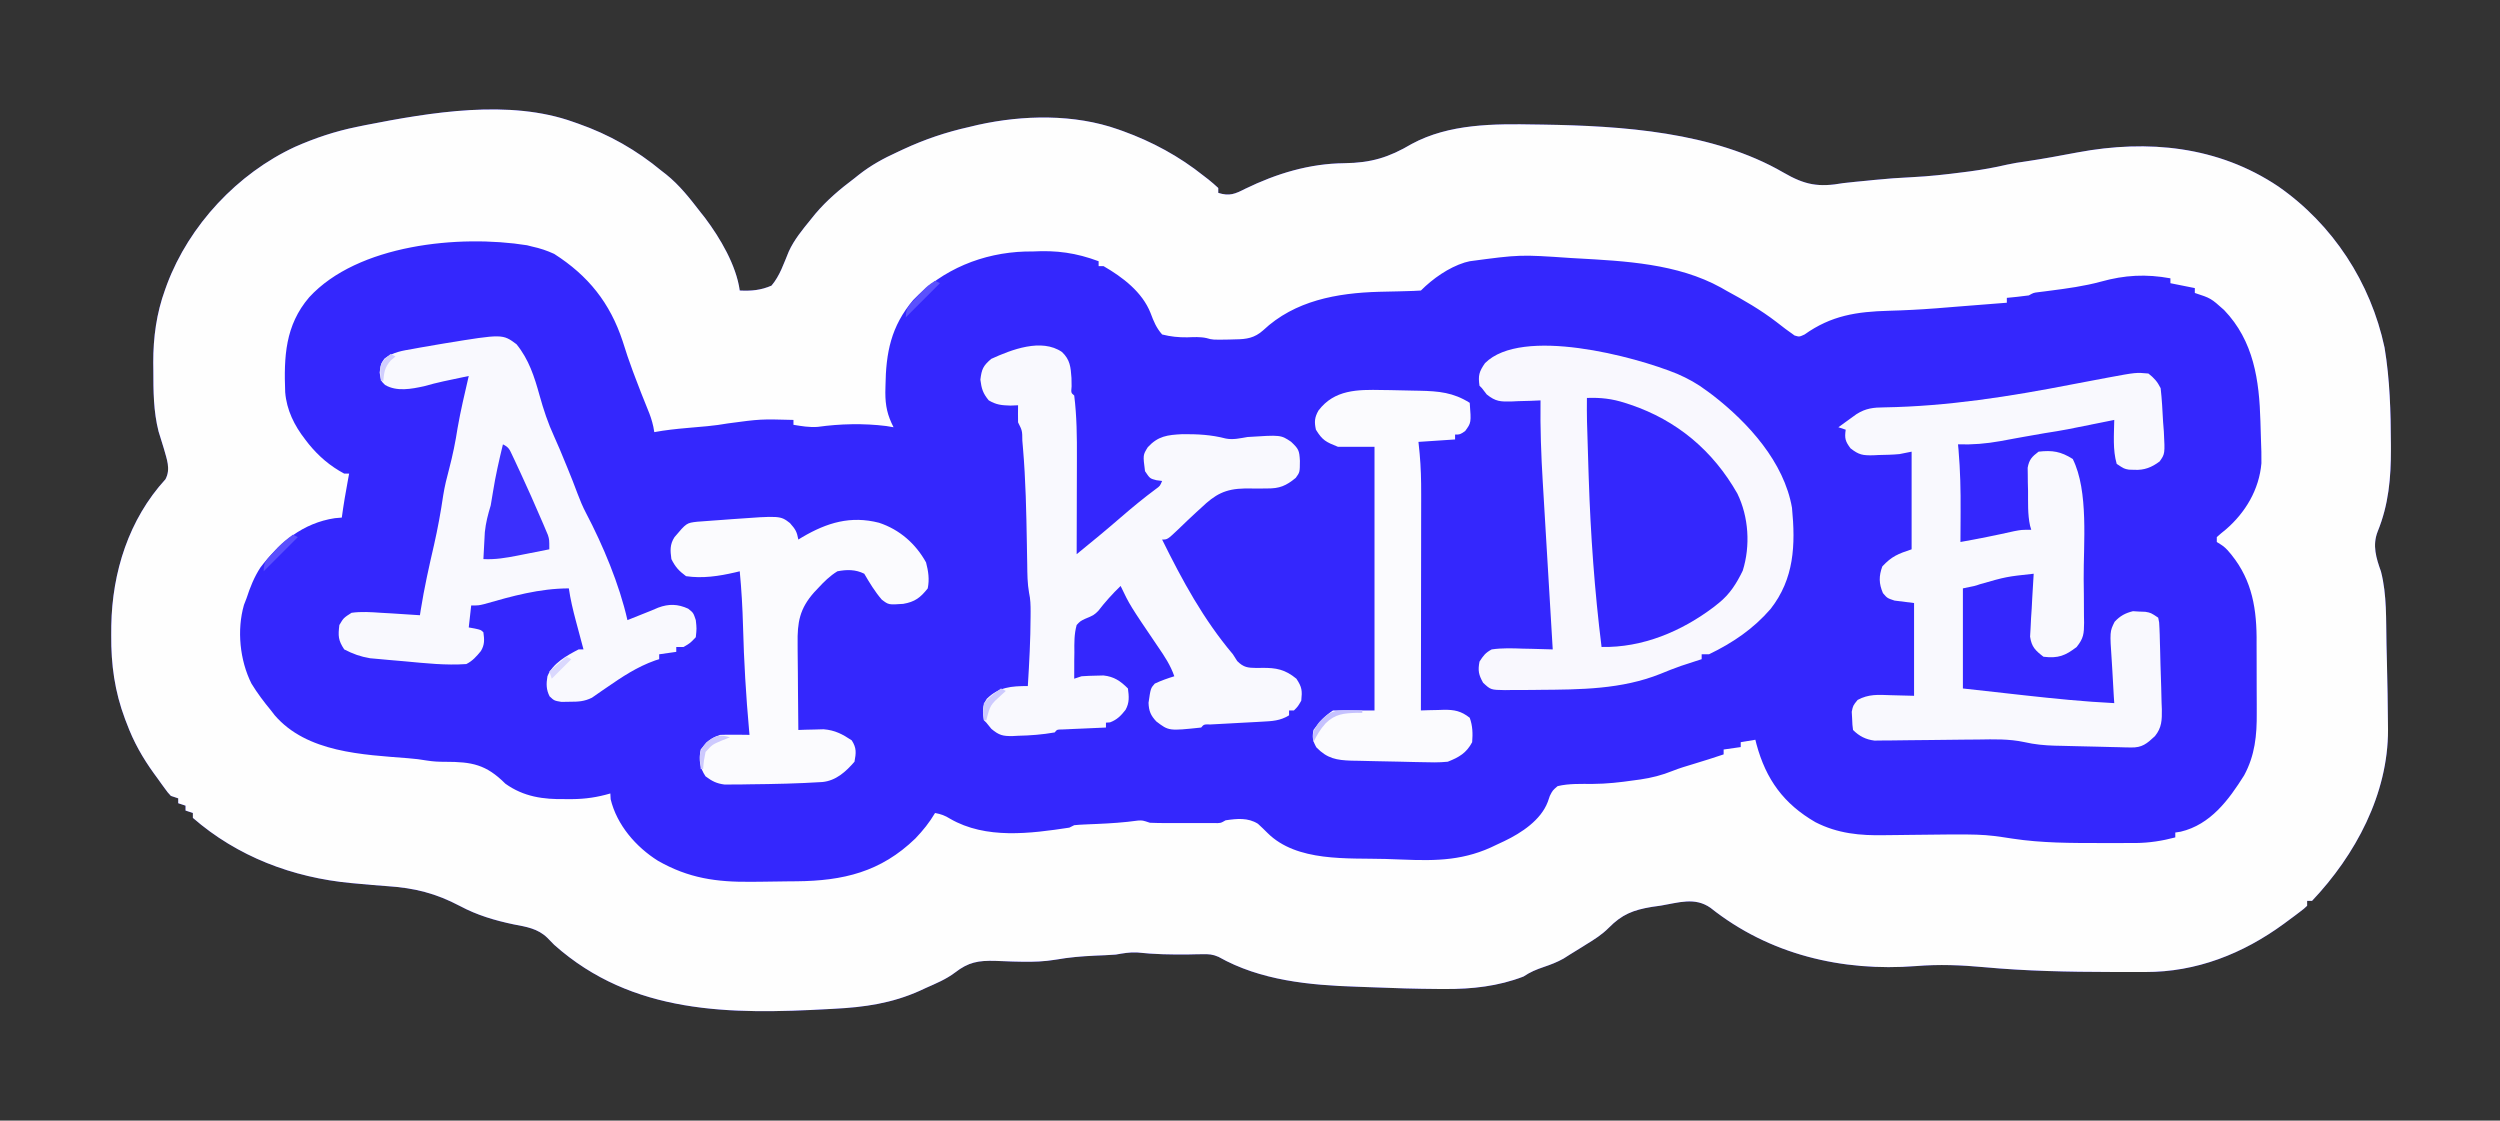 <?xml version="1.0" encoding="UTF-8"?>
<svg version="1.1" xmlns="http://www.w3.org/2000/svg" width="1024" height="459">
<rect width="100%" height="100%" fill="#333333" stroke="none"/>
<path d="M0 0 C0.63 0.22 1.26 0.439 1.909 0.666 C14.542 5.117 25.686 11.448 36 20 C36.592 20.458 37.183 20.915 37.793 21.387 C43.379 25.848 47.648 31.367 52 37 C52.61 37.771 53.219 38.542 53.848 39.336 C59.999 47.548 66.579 58.668 68 69 C72.747 69.232 76.61 68.894 81 67 C84.403 63.019 86.085 57.8 88.081 53.02 C90.282 48.183 93.67 44.1 97 40 C97.637 39.211 98.274 38.422 98.93 37.609 C103.715 31.959 109.094 27.438 115 23 C115.581 22.535 116.161 22.071 116.76 21.592 C121.713 17.705 126.78 14.915 132.5 12.312 C133.303 11.935 134.106 11.558 134.934 11.17 C143.744 7.079 152.514 4.119 162 2 C163.177 1.718 164.354 1.435 165.566 1.145 C184.081 -2.943 205.007 -3.374 223 3 C223.95 3.335 223.95 3.335 224.919 3.677 C236.948 8.033 247.994 14.012 258 22 C258.661 22.509 259.323 23.018 260.004 23.543 C261.385 24.636 262.703 25.808 264 27 C264 27.66 264 28.32 264 29 C268.593 30.446 270.853 29.467 275.062 27.312 C287.941 21.061 301.301 16.998 315.66 16.847 C326.587 16.708 333.853 14.506 343.203 8.975 C358.592 0.626 376.992 0.691 394 1 C395.421 1.019 395.421 1.019 396.872 1.038 C429.265 1.538 466.785 3.99 495.518 20.683 C504.311 25.766 509.795 26.803 520 25 C523.266 24.617 526.539 24.312 529.812 24 C530.67 23.911 531.528 23.822 532.412 23.731 C537.712 23.186 542.992 22.81 548.312 22.562 C555.252 22.22 562.11 21.454 569 20.562 C569.956 20.44 570.911 20.318 571.896 20.192 C577.01 19.504 582.008 18.615 587.034 17.444 C589.57 16.871 592.113 16.485 594.688 16.125 C601.841 15.069 608.941 13.753 616.046 12.409 C644.733 7.068 673.535 9.812 698.208 26.377 C720.541 41.923 736.033 65.692 741.711 92.336 C743.886 105.356 744.261 118.637 744.312 131.812 C744.316 132.509 744.319 133.206 744.322 133.924 C744.34 145.752 743.41 156.649 738.887 167.727 C736.663 173.428 738.287 178.584 740.246 184.082 C742.726 193.68 742.281 204.003 742.503 213.855 C742.562 216.466 742.627 219.077 742.693 221.688 C742.898 230.043 743.052 238.4 743.105 246.758 C743.114 247.467 743.123 248.176 743.132 248.907 C743.199 275.246 729.79 300.232 712 319 C711.34 319 710.68 319 710 319 C710 319.66 710 320.32 710 321 C708.706 322.233 708.706 322.233 706.887 323.609 C706.221 324.114 705.556 324.619 704.87 325.138 C704.15 325.67 703.43 326.202 702.688 326.75 C701.956 327.293 701.224 327.836 700.47 328.395 C683.652 340.683 664.661 348.183 643.719 348.133 C642.395 348.135 642.395 348.135 641.045 348.137 C638.196 348.139 635.348 348.133 632.5 348.125 C631.528 348.123 630.557 348.122 629.556 348.12 C612.226 348.088 595.019 347.758 577.754 346.163 C568.31 345.294 559.318 344.93 549.867 345.699 C519.485 348.062 489.709 340.998 465.629 321.855 C459.247 317.351 452.587 319.722 445.312 320.938 C444.07 321.113 442.828 321.289 441.549 321.471 C433.94 322.749 429.392 324.51 423.956 330.023 C421.193 332.815 418.084 334.772 414.75 336.812 C413.872 337.365 413.872 337.365 412.977 337.928 C411.325 338.963 409.663 339.982 408 341 C407.152 341.539 406.304 342.078 405.43 342.633 C402.804 344.11 400.225 345.093 397.375 346.062 C394.163 347.158 391.847 348.102 389 350 C378.695 353.979 367.923 355.152 356.961 355.098 C356.095 355.095 355.23 355.092 354.338 355.09 C345.007 355.034 335.687 354.754 326.364 354.365 C324.455 354.288 322.546 354.219 320.636 354.156 C301.299 353.522 281.287 351.641 264.097 341.925 C261.696 340.866 260.085 340.783 257.473 340.84 C256.17 340.857 256.17 340.857 254.84 340.875 C253.923 340.895 253.007 340.916 252.062 340.938 C244.859 341.032 237.857 340.911 230.691 340.121 C227.643 339.984 225.005 340.476 222 341 C219.17 341.213 216.336 341.319 213.5 341.438 C208.102 341.689 202.891 342.108 197.562 343.062 C192.778 343.856 188.3 344.024 183.445 343.918 C182.255 343.894 181.064 343.87 179.838 343.845 C177.451 343.783 175.065 343.694 172.68 343.574 C165.7 343.389 161.695 344.084 156.152 348.378 C152.493 351.136 148.358 352.839 144.188 354.688 C143.375 355.065 142.562 355.442 141.725 355.83 C130.338 360.939 119.141 362.555 106.75 363.188 C106.045 363.227 105.34 363.266 104.613 363.306 C64.24 365.536 24.071 365.583 -8 337 C-8.949 336.053 -9.889 335.097 -10.812 334.125 C-14.732 330.317 -19.379 329.632 -24.625 328.625 C-32.402 326.989 -39.586 324.86 -46.615 321.101 C-56.52 315.893 -65.2 313.7 -76.325 312.973 C-80.487 312.697 -84.639 312.306 -88.793 311.922 C-89.6 311.849 -90.407 311.776 -91.238 311.701 C-115.136 309.453 -137.777 300.864 -156 285 C-156 284.34 -156 283.68 -156 283 C-156.99 282.67 -157.98 282.34 -159 282 C-159 281.34 -159 280.68 -159 280 C-159.99 279.67 -160.98 279.34 -162 279 C-162 278.34 -162 277.68 -162 277 C-162.99 276.67 -163.98 276.34 -165 276 C-166.287 274.621 -166.287 274.621 -167.559 272.867 C-168.027 272.225 -168.496 271.583 -168.979 270.922 C-169.46 270.246 -169.941 269.571 -170.438 268.875 C-170.915 268.223 -171.393 267.57 -171.885 266.898 C-176.569 260.421 -180.283 253.881 -183.062 246.375 C-183.427 245.441 -183.427 245.441 -183.799 244.488 C-188.023 233.217 -189.535 222.252 -189.438 210.25 C-189.43 208.932 -189.422 207.615 -189.415 206.258 C-189.045 184.335 -182.229 162.709 -167.223 146.301 C-164.976 142.072 -166.734 137.975 -167.938 133.57 C-168.644 131.278 -169.353 128.987 -170.062 126.695 C-172.156 118.442 -172.182 110.165 -172.188 101.688 C-172.206 100.111 -172.206 100.111 -172.225 98.502 C-172.244 88.183 -170.913 78.343 -167.375 68.625 C-166.987 67.551 -166.987 67.551 -166.591 66.455 C-157.464 42.192 -137.72 21.081 -114.197 10.163 C-106.032 6.556 -97.758 3.782 -89 2 C-87.821 1.756 -86.641 1.513 -85.426 1.262 C-58.597 -3.997 -26.303 -9.503 0 0 Z " fill="#3427FD" transform="translate(235,50)"/>
<path d="M0 0 C0.63 0.22 1.26 0.439 1.909 0.666 C14.542 5.117 25.686 11.448 36 20 C36.592 20.458 37.183 20.915 37.793 21.387 C43.379 25.848 47.648 31.367 52 37 C52.61 37.771 53.219 38.542 53.848 39.336 C59.999 47.548 66.579 58.668 68 69 C72.747 69.232 76.61 68.894 81 67 C84.403 63.019 86.085 57.8 88.081 53.02 C90.282 48.183 93.67 44.1 97 40 C97.637 39.211 98.274 38.422 98.93 37.609 C103.715 31.959 109.094 27.438 115 23 C115.581 22.535 116.161 22.071 116.76 21.592 C121.713 17.705 126.78 14.915 132.5 12.312 C133.303 11.935 134.106 11.558 134.934 11.17 C143.744 7.079 152.514 4.119 162 2 C163.177 1.718 164.354 1.435 165.566 1.145 C184.081 -2.943 205.007 -3.374 223 3 C223.95 3.335 223.95 3.335 224.919 3.677 C236.948 8.033 247.994 14.012 258 22 C258.661 22.509 259.323 23.018 260.004 23.543 C261.385 24.636 262.703 25.808 264 27 C264 27.66 264 28.32 264 29 C268.593 30.446 270.853 29.467 275.062 27.312 C287.941 21.061 301.301 16.998 315.66 16.847 C326.587 16.708 333.853 14.506 343.203 8.975 C358.592 0.626 376.992 0.691 394 1 C395.421 1.019 395.421 1.019 396.872 1.038 C429.265 1.538 466.785 3.99 495.518 20.683 C504.311 25.766 509.795 26.803 520 25 C523.266 24.617 526.539 24.312 529.812 24 C530.67 23.911 531.528 23.822 532.412 23.731 C537.712 23.186 542.992 22.81 548.312 22.562 C555.252 22.22 562.11 21.454 569 20.562 C569.956 20.44 570.911 20.318 571.896 20.192 C577.01 19.504 582.008 18.615 587.034 17.444 C589.57 16.871 592.113 16.485 594.688 16.125 C601.841 15.069 608.941 13.753 616.046 12.409 C644.733 7.068 673.535 9.812 698.208 26.377 C720.541 41.923 736.033 65.692 741.711 92.336 C743.886 105.356 744.261 118.637 744.312 131.812 C744.316 132.509 744.319 133.206 744.322 133.924 C744.34 145.752 743.41 156.649 738.887 167.727 C736.663 173.428 738.287 178.584 740.246 184.082 C742.726 193.68 742.281 204.003 742.503 213.855 C742.562 216.466 742.627 219.077 742.693 221.688 C742.898 230.043 743.052 238.4 743.105 246.758 C743.114 247.467 743.123 248.176 743.132 248.907 C743.199 275.246 729.79 300.232 712 319 C711.34 319 710.68 319 710 319 C710 319.66 710 320.32 710 321 C708.706 322.233 708.706 322.233 706.887 323.609 C706.221 324.114 705.556 324.619 704.87 325.138 C704.15 325.67 703.43 326.202 702.688 326.75 C701.956 327.293 701.224 327.836 700.47 328.395 C683.652 340.683 664.661 348.183 643.719 348.133 C642.395 348.135 642.395 348.135 641.045 348.137 C638.196 348.139 635.348 348.133 632.5 348.125 C631.528 348.123 630.557 348.122 629.556 348.12 C612.226 348.088 595.019 347.758 577.754 346.163 C568.31 345.294 559.318 344.93 549.867 345.699 C519.485 348.062 489.709 340.998 465.629 321.855 C459.247 317.351 452.587 319.722 445.312 320.938 C444.07 321.113 442.828 321.289 441.549 321.471 C433.94 322.749 429.392 324.51 423.956 330.023 C421.193 332.815 418.084 334.772 414.75 336.812 C413.872 337.365 413.872 337.365 412.977 337.928 C411.325 338.963 409.663 339.982 408 341 C407.152 341.539 406.304 342.078 405.43 342.633 C402.804 344.11 400.225 345.093 397.375 346.062 C394.163 347.158 391.847 348.102 389 350 C378.695 353.979 367.923 355.152 356.961 355.098 C356.095 355.095 355.23 355.092 354.338 355.09 C345.007 355.034 335.687 354.754 326.364 354.365 C324.455 354.288 322.546 354.219 320.636 354.156 C301.299 353.522 281.287 351.641 264.097 341.925 C261.696 340.866 260.085 340.783 257.473 340.84 C256.17 340.857 256.17 340.857 254.84 340.875 C253.923 340.895 253.007 340.916 252.062 340.938 C244.859 341.032 237.857 340.911 230.691 340.121 C227.643 339.984 225.005 340.476 222 341 C219.17 341.213 216.336 341.319 213.5 341.438 C208.102 341.689 202.891 342.108 197.562 343.062 C192.778 343.856 188.3 344.024 183.445 343.918 C182.255 343.894 181.064 343.87 179.838 343.845 C177.451 343.783 175.065 343.694 172.68 343.574 C165.7 343.389 161.695 344.084 156.152 348.378 C152.493 351.136 148.358 352.839 144.188 354.688 C143.375 355.065 142.562 355.442 141.725 355.83 C130.338 360.939 119.141 362.555 106.75 363.188 C106.045 363.227 105.34 363.266 104.613 363.306 C64.24 365.536 24.071 365.583 -8 337 C-8.949 336.053 -9.889 335.097 -10.812 334.125 C-14.732 330.317 -19.379 329.632 -24.625 328.625 C-32.402 326.989 -39.586 324.86 -46.615 321.101 C-56.52 315.893 -65.2 313.7 -76.325 312.973 C-80.487 312.697 -84.639 312.306 -88.793 311.922 C-89.6 311.849 -90.407 311.776 -91.238 311.701 C-115.136 309.453 -137.777 300.864 -156 285 C-156 284.34 -156 283.68 -156 283 C-156.99 282.67 -157.98 282.34 -159 282 C-159 281.34 -159 280.68 -159 280 C-159.99 279.67 -160.98 279.34 -162 279 C-162 278.34 -162 277.68 -162 277 C-162.99 276.67 -163.98 276.34 -165 276 C-166.287 274.621 -166.287 274.621 -167.559 272.867 C-168.027 272.225 -168.496 271.583 -168.979 270.922 C-169.46 270.246 -169.941 269.571 -170.438 268.875 C-170.915 268.223 -171.393 267.57 -171.885 266.898 C-176.569 260.421 -180.283 253.881 -183.062 246.375 C-183.427 245.441 -183.427 245.441 -183.799 244.488 C-188.023 233.217 -189.535 222.252 -189.438 210.25 C-189.43 208.932 -189.422 207.615 -189.415 206.258 C-189.045 184.335 -182.229 162.709 -167.223 146.301 C-164.976 142.072 -166.734 137.975 -167.938 133.57 C-168.644 131.278 -169.353 128.987 -170.062 126.695 C-172.156 118.442 -172.182 110.165 -172.188 101.688 C-172.206 100.111 -172.206 100.111 -172.225 98.502 C-172.244 88.183 -170.913 78.343 -167.375 68.625 C-166.987 67.551 -166.987 67.551 -166.591 66.455 C-157.464 42.192 -137.72 21.081 -114.197 10.163 C-106.032 6.556 -97.758 3.782 -89 2 C-87.821 1.756 -86.641 1.513 -85.426 1.262 C-58.597 -3.997 -26.303 -9.503 0 0 Z M-108.355 71.766 C-118.23 83.292 -118.73 96.194 -118.188 110.639 C-117.607 117.934 -114.445 124.285 -110 130 C-109.508 130.636 -109.015 131.271 -108.508 131.926 C-104.364 136.996 -99.787 140.888 -94 144 C-93.34 144 -92.68 144 -92 144 C-92.133 144.713 -92.266 145.426 -92.402 146.16 C-93.374 151.43 -94.292 156.688 -95 162 C-95.949 162.083 -96.897 162.165 -97.875 162.25 C-110.871 164.211 -120.517 172.198 -128.312 182.414 C-130.905 186.387 -132.536 190.508 -134 195 C-134.356 195.92 -134.712 196.841 -135.078 197.789 C-138.034 208.084 -136.771 220.499 -132 230 C-129.597 233.915 -126.932 237.468 -124 241 C-123.501 241.647 -123.002 242.294 -122.488 242.961 C-109.281 258.283 -86.426 259.088 -67.836 260.57 C-65.146 260.788 -62.59 261.074 -59.93 261.551 C-57.398 261.939 -55.159 262.045 -52.609 262.035 C-41.746 262.042 -35.93 263.07 -28 271 C-20.477 276.381 -12.461 277.476 -3.438 277.312 C-2.544 277.316 -1.65 277.319 -0.729 277.322 C4.836 277.277 9.66 276.564 15 275 C15.041 275.784 15.082 276.567 15.125 277.375 C17.666 287.904 25.495 296.932 34.52 302.586 C47.086 309.75 58.465 311.346 72.812 311.188 C74.078 311.177 75.344 311.167 76.649 311.157 C80.433 311.118 84.216 311.06 88 311 C89.613 310.987 89.613 310.987 91.259 310.974 C110.326 310.795 125.751 307.185 139.938 293.438 C143.07 290.16 145.699 286.902 148 283 C150.431 283.45 152.078 284.049 154.188 285.375 C168.836 293.839 187.006 291.427 203 289 C203.66 288.67 204.32 288.34 205 288 C206.341 287.861 207.688 287.775 209.035 287.719 C209.845 287.681 210.656 287.644 211.49 287.605 C212.339 287.571 213.188 287.536 214.062 287.5 C219.784 287.258 225.413 286.901 231.088 286.104 C233 286 233 286 236 287 C238.187 287.095 240.377 287.131 242.566 287.133 C244.501 287.135 244.501 287.135 246.475 287.137 C247.48 287.134 247.48 287.134 248.507 287.13 C250.559 287.125 252.61 287.13 254.662 287.137 C255.951 287.135 257.239 287.134 258.566 287.133 C260.344 287.131 260.344 287.131 262.158 287.129 C264.948 287.195 264.948 287.195 267 286 C271.665 285.309 276.151 284.836 280.258 287.422 C281.593 288.647 282.901 289.903 284.18 291.188 C296.189 303.145 316.97 301.402 332.514 301.832 C334.824 301.902 337.134 301.985 339.443 302.08 C353.683 302.666 365.098 302.477 378 296 C379.065 295.501 380.13 295.003 381.228 294.489 C388.182 291.149 396.126 285.938 398.965 278.457 C399.245 277.646 399.524 276.835 399.812 276 C400.957 273.742 400.957 273.742 403 272 C407.684 270.878 412.572 271.11 417.359 271.094 C423.072 271.07 428.603 270.447 434.25 269.625 C435.106 269.51 435.962 269.396 436.844 269.278 C441.544 268.59 445.742 267.517 450.146 265.74 C452.92 264.632 455.766 263.797 458.625 262.938 C462.773 261.687 466.895 260.387 471 259 C471 258.34 471 257.68 471 257 C473.31 256.67 475.62 256.34 478 256 C478 255.34 478 254.68 478 254 C479.98 253.67 481.96 253.34 484 253 C484.22 253.891 484.22 253.891 484.445 254.801 C488.363 269.28 495.625 279.266 508.605 286.773 C517.719 291.441 526.889 292.299 537 292.09 C539.111 292.067 541.222 292.045 543.333 292.023 C544.422 292.009 545.511 291.994 546.633 291.979 C576.952 291.601 576.952 291.601 589.312 293.5 C601.373 295.333 613.391 295.311 625.562 295.312 C626.559 295.316 627.555 295.319 628.582 295.322 C631.452 295.328 634.321 295.318 637.191 295.301 C638.474 295.302 638.474 295.302 639.783 295.303 C645.413 295.238 650.556 294.431 656 293 C656 292.34 656 291.68 656 291 C656.724 290.889 657.449 290.778 658.195 290.664 C670.445 287.764 677.901 277.619 684.203 267.574 C688.628 259.398 689.443 251.192 689.363 242.035 C689.364 240.364 689.364 240.364 689.365 238.66 C689.362 236.317 689.353 233.975 689.336 231.633 C689.313 228.076 689.316 224.52 689.322 220.963 C689.317 218.674 689.31 216.386 689.301 214.098 C689.302 213.048 689.303 211.999 689.304 210.918 C689.174 197.227 686.701 185.799 677.43 175.375 C675.842 173.767 675.842 173.767 673 172 C673 171.34 673 170.68 673 170 C674.166 168.931 675.385 167.92 676.625 166.938 C684.73 159.992 690.362 150.504 691.277 139.738 C691.309 136.58 691.245 133.444 691.099 130.289 C690.987 127.704 690.927 125.121 690.867 122.535 C690.4 105.778 688.156 89.678 676 77 C670.568 72.148 670.568 72.148 664 70 C664 69.34 664 68.68 664 68 C660.7 67.34 657.4 66.68 654 66 C654 65.34 654 64.68 654 64 C644.023 62.179 635.315 62.635 625.537 65.359 C618.718 67.209 611.829 68.145 604.83 69.048 C603.541 69.216 603.541 69.216 602.227 69.387 C601.075 69.529 601.075 69.529 599.901 69.675 C597.92 69.919 597.92 69.919 596 71 C594.463 71.225 592.92 71.408 591.375 71.562 C590.149 71.688 590.149 71.688 588.898 71.816 C587.959 71.907 587.959 71.907 587 72 C587 72.66 587 73.32 587 74 C586.205 74.061 585.41 74.121 584.591 74.184 C579.01 74.611 573.43 75.044 567.852 75.5 C565.776 75.667 563.701 75.834 561.625 76 C559.956 76.135 559.956 76.135 558.253 76.272 C551.71 76.779 545.191 77.117 538.631 77.292 C525.497 77.663 515.115 79.2 504.121 87.023 C502 88 502 88 500.059 87.422 C497.506 85.659 495.064 83.793 492.625 81.875 C486.119 76.876 479.205 72.896 472 69 C471.306 68.6 470.613 68.201 469.898 67.789 C452.026 57.947 430.629 56.925 410.75 55.812 C409.603 55.748 409.603 55.748 408.432 55.682 C387.573 54.252 387.573 54.252 367 57 C366.318 57.171 365.636 57.343 364.934 57.52 C358.319 59.591 351.879 64.121 347 69 C345.058 69.134 343.111 69.204 341.164 69.246 C339.954 69.279 338.743 69.312 337.496 69.346 C334.954 69.406 332.413 69.463 329.871 69.518 C312.659 69.998 295.342 73.106 282.375 85.312 C278.886 88.428 275.59 88.967 271 89 C270.145 89.026 269.291 89.052 268.41 89.078 C261.683 89.197 261.683 89.197 259.195 88.48 C256.516 87.894 253.99 88.085 251.264 88.168 C247.59 88.202 244.597 87.901 241 87 C238.572 84.207 237.561 81.661 236.266 78.207 C232.866 69.593 224.827 63.524 217 59 C216.34 59 215.68 59 215 59 C215 58.34 215 57.68 215 57 C205.735 53.553 197.84 52.476 188 53 C186.975 53.009 185.95 53.018 184.895 53.027 C167.489 53.579 151.109 60.297 139.062 72.875 C129.925 83.701 127.874 94.397 127.688 108.188 C127.67 109.043 127.652 109.899 127.634 110.781 C127.64 116.286 128.484 120.094 131 125 C130.01 124.835 129.02 124.67 128 124.5 C118.783 123.35 109.156 123.57 99.973 124.844 C96.564 125.114 93.364 124.55 90 124 C90 123.34 90 122.68 90 122 C76.491 121.638 76.491 121.638 63.152 123.426 C57.627 124.432 52.026 124.815 46.434 125.302 C41.913 125.701 37.467 126.166 33 127 C32.87 126.264 32.74 125.528 32.605 124.77 C32.049 122.226 31.32 120.08 30.312 117.688 C28.47 113.192 26.711 108.672 25 104.125 C24.739 103.435 24.479 102.744 24.21 102.033 C22.699 97.992 21.335 93.936 20.062 89.812 C14.871 74.044 5.913 62.884 -8 54 C-10.958 52.635 -13.82 51.684 -17 51 C-17.703 50.821 -18.405 50.642 -19.129 50.457 C-46.996 46.021 -88.483 50.146 -108.355 71.766 Z " fill="#FEFEFE" transform="translate(235,50)"/>
<path d="M0 0 C4.365 1.894 8.238 4.02 12.035 6.883 C13.344 7.85 13.344 7.85 14.68 8.836 C29.196 20.125 43.783 36.164 47.035 54.883 C48.508 70.128 47.964 83.937 38.254 96.321 C31.158 104.516 22.744 110.191 13.035 114.883 C12.045 114.883 11.055 114.883 10.035 114.883 C10.035 115.543 10.035 116.203 10.035 116.883 C8.91 117.247 8.91 117.247 7.762 117.618 C6.226 118.12 6.226 118.12 4.66 118.633 C3.662 118.958 2.665 119.283 1.637 119.618 C-1.235 120.627 -4.011 121.719 -6.82 122.883 C-22.783 129.284 -39.635 129.318 -56.59 129.446 C-57.563 129.46 -58.536 129.475 -59.539 129.49 C-62.341 129.526 -65.14 129.525 -67.941 129.512 C-69.217 129.532 -69.217 129.532 -70.518 129.552 C-76.344 129.461 -76.344 129.461 -79.494 126.531 C-81.318 123.248 -81.658 121.583 -80.965 117.883 C-79.302 115.326 -78.571 114.298 -75.965 112.883 C-71.68 112.26 -67.471 112.414 -63.152 112.571 C-61.398 112.605 -61.398 112.605 -59.607 112.639 C-56.725 112.698 -53.846 112.78 -50.965 112.883 C-51.059 111.32 -51.059 111.32 -51.155 109.726 C-51.748 99.842 -52.337 89.958 -52.921 80.073 C-53.221 74.993 -53.523 69.913 -53.829 64.833 C-54.125 59.919 -54.416 55.004 -54.704 50.089 C-54.814 48.227 -54.926 46.364 -55.039 44.502 C-55.721 33.277 -56.12 22.131 -55.965 10.883 C-57.935 10.97 -57.935 10.97 -59.945 11.059 C-61.681 11.106 -63.417 11.151 -65.152 11.196 C-66.017 11.238 -66.881 11.28 -67.771 11.323 C-72.398 11.411 -74.293 11.425 -78.016 8.426 C-78.659 7.587 -79.302 6.748 -79.965 5.883 C-80.295 5.553 -80.625 5.223 -80.965 4.883 C-81.551 0.685 -81.167 -0.825 -78.715 -4.367 C-63.651 -19.431 -17.498 -7.17 0 0 Z " fill="#F9F8FE" transform="translate(686.965,153.117)"/>
<path d="M0 0 C2.365 1.867 3.66 3.321 5 6 C5.534 10.59 5.748 15.199 6 19.812 C6.153 21.739 6.153 21.739 6.309 23.705 C6.777 32.894 6.777 32.894 4.604 35.986 C1.428 38.399 -1.715 39.659 -5.75 39.438 C-6.856 39.405 -6.856 39.405 -7.984 39.371 C-10 39 -10 39 -13 37 C-14.667 31.242 -14.087 24.944 -14 19 C-14.815 19.166 -14.815 19.166 -15.646 19.335 C-34.356 23.14 -34.356 23.14 -42.539 24.43 C-45.541 24.924 -48.531 25.458 -51.523 26.008 C-52.534 26.191 -53.545 26.374 -54.587 26.562 C-56.606 26.929 -58.625 27.301 -60.642 27.68 C-66.531 28.738 -72.017 29.185 -78 29 C-77.929 29.772 -77.857 30.545 -77.783 31.341 C-77.069 39.684 -76.878 47.941 -76.938 56.312 C-76.942 57.542 -76.947 58.771 -76.951 60.037 C-76.963 63.025 -76.979 66.012 -77 69 C-69.642 67.695 -62.356 66.231 -55.066 64.586 C-52 64 -52 64 -48 64 C-48.16 63.453 -48.32 62.907 -48.485 62.344 C-49.517 57.646 -49.27 52.791 -49.312 48 C-49.356 46.36 -49.356 46.36 -49.4 44.688 C-49.409 43.636 -49.417 42.584 -49.426 41.5 C-49.44 40.541 -49.455 39.582 -49.47 38.594 C-48.858 35.219 -47.704 34.054 -45 32 C-39.368 31.364 -35.892 31.897 -31 35 C-24.427 48.146 -26.629 69.806 -26.524 84.175 C-26.508 86.264 -26.484 88.354 -26.451 90.443 C-26.409 93.417 -26.403 96.389 -26.406 99.363 C-26.39 100.261 -26.374 101.159 -26.357 102.084 C-26.406 106.582 -26.52 108.401 -29.42 112.02 C-34.067 115.586 -36.98 116.739 -43 116 C-46.336 113.411 -47.852 112.008 -48.476 107.77 C-48.408 106.582 -48.34 105.393 -48.27 104.168 C-48.208 102.876 -48.147 101.583 -48.084 100.252 C-47.994 98.897 -47.904 97.542 -47.812 96.188 C-47.739 94.813 -47.668 93.439 -47.6 92.064 C-47.423 88.708 -47.222 85.354 -47 82 C-58.242 83.212 -58.242 83.212 -69.07 86.316 C-71 87 -71 87 -76 88 C-76 101.53 -76 115.06 -76 129 C-70.06 129.66 -64.12 130.32 -58 131 C-55.584 131.269 -53.169 131.539 -50.68 131.816 C-38.459 133.163 -26.282 134.4 -14 135 C-14.062 134.092 -14.123 133.185 -14.187 132.25 C-14.402 128.862 -14.589 125.475 -14.757 122.085 C-14.835 120.622 -14.924 119.159 -15.025 117.697 C-15.843 105.697 -15.843 105.697 -13.851 101.687 C-11.638 99.287 -9.483 98.119 -6.332 97.344 C-5.501 97.395 -4.669 97.447 -3.812 97.5 C-2.973 97.531 -2.134 97.562 -1.27 97.594 C1 98 1 98 4 100 C4.432 101.909 4.432 101.909 4.512 104.263 C4.548 105.144 4.584 106.026 4.621 106.934 C4.643 107.889 4.665 108.844 4.688 109.828 C4.732 111.301 4.732 111.301 4.778 112.803 C4.836 114.884 4.886 116.966 4.928 119.047 C4.999 122.225 5.114 125.398 5.23 128.574 C5.281 130.596 5.33 132.618 5.375 134.641 C5.413 135.588 5.452 136.535 5.491 137.511 C5.544 141.922 5.499 145 2.664 148.522 C-0.673 151.625 -2.59 153.268 -7.129 153.167 C-7.958 153.153 -8.786 153.14 -9.639 153.125 C-10.533 153.1 -11.427 153.074 -12.348 153.047 C-13.737 153.016 -13.737 153.016 -15.155 152.985 C-17.12 152.94 -19.084 152.889 -21.049 152.833 C-24.026 152.751 -27.004 152.689 -29.982 152.629 C-31.896 152.582 -33.809 152.534 -35.723 152.484 C-36.602 152.467 -37.482 152.449 -38.388 152.43 C-42.657 152.298 -46.619 151.931 -50.786 150.975 C-57.083 149.615 -63.292 149.807 -69.707 149.91 C-71.668 149.925 -73.629 149.941 -75.59 149.955 C-80.382 149.993 -85.173 150.054 -89.965 150.116 C-92.67 150.151 -95.376 150.177 -98.082 150.195 C-100.62 150.213 -103.157 150.244 -105.695 150.289 C-106.843 150.295 -107.992 150.302 -109.175 150.309 C-110.685 150.328 -110.685 150.328 -112.226 150.347 C-115.778 149.903 -118.453 148.547 -121 146 C-121.273 143.855 -121.273 143.855 -121.375 141.188 C-121.424 140.315 -121.473 139.442 -121.523 138.543 C-121 136 -121 136 -119.121 133.691 C-114.624 131.254 -110.706 131.567 -105.688 131.75 C-102.491 131.833 -99.294 131.915 -96 132 C-96 119.46 -96 106.92 -96 94 C-98.64 93.67 -101.28 93.34 -104 93 C-107 92 -107 92 -108.75 89.938 C-110.427 85.996 -110.47 83.035 -109 79 C-105.102 74.83 -102.564 73.855 -97 72 C-97 58.8 -97 45.6 -97 32 C-99.475 32.495 -99.475 32.495 -102 33 C-104.832 33.267 -107.657 33.321 -110.5 33.375 C-111.246 33.412 -111.993 33.45 -112.762 33.488 C-117.001 33.556 -118.542 33.357 -122.012 30.652 C-124.192 27.744 -124.506 26.539 -124 23 C-124.99 22.67 -125.98 22.34 -127 22 C-125.422 20.847 -123.837 19.703 -122.25 18.562 C-121.368 17.924 -120.487 17.286 -119.578 16.629 C-115.772 14.224 -112.636 13.885 -108.188 13.859 C-82.294 13.438 -56.697 9.4 -31.311 4.45 C-28.244 3.853 -25.173 3.279 -22.103 2.706 C-20.172 2.345 -18.242 1.979 -16.312 1.613 C-5.065 -0.469 -5.065 -0.469 0 0 Z " fill="#F9F9FE" transform="translate(880,153)"/>
<path d="M0 0 C3.329 3.176 3.549 6.135 3.875 10.625 C3.893 11.766 3.911 12.907 3.93 14.082 C3.684 16.726 3.684 16.726 5 17.812 C6.067 26.322 6.139 34.894 6.098 43.457 C6.096 44.593 6.095 45.729 6.093 46.899 C6.088 50.474 6.075 54.05 6.062 57.625 C6.057 60.071 6.053 62.517 6.049 64.963 C6.038 70.913 6.021 76.863 6 82.812 C12.108 77.845 18.182 72.852 24.125 67.688 C28.776 63.665 33.487 59.787 38.426 56.117 C40.135 54.879 40.135 54.879 41 52.812 C40.216 52.709 39.432 52.606 38.625 52.5 C36 51.812 36 51.812 34 48.812 C33.133 42.205 33.133 42.205 35.133 38.992 C39.372 34.398 43.155 33.956 49.332 33.645 C55.538 33.61 61.077 33.868 67.078 35.434 C70.142 36.038 72.936 35.315 76 34.812 C89.612 33.936 89.612 33.936 93.812 36.75 C96.901 39.662 97.229 40.284 97.438 44.562 C97.417 49.241 97.417 49.241 95.73 51.551 C91.771 54.817 89.085 55.927 84.09 55.883 C82.604 55.898 82.604 55.898 81.088 55.914 C79.015 55.929 76.942 55.922 74.869 55.891 C66.821 56.036 62.748 58.31 57 63.812 C56.348 64.404 55.696 64.996 55.024 65.605 C52.546 67.873 50.131 70.202 47.713 72.533 C43.205 76.812 43.205 76.812 41 76.812 C49.334 93.667 57.813 109.35 70 123.812 C70.587 124.732 71.173 125.651 71.777 126.598 C74.415 129.226 76.091 129.353 79.746 129.412 C80.449 129.4 81.151 129.388 81.875 129.375 C87.7 129.305 91.378 129.997 96 133.812 C98.326 137.301 98.419 138.71 98 142.812 C96.625 145.188 96.625 145.188 95 146.812 C94.34 146.812 93.68 146.812 93 146.812 C93 147.472 93 148.132 93 148.812 C89.362 151.066 86.087 151.188 81.863 151.41 C81.183 151.449 80.503 151.489 79.803 151.529 C77.64 151.653 75.476 151.765 73.312 151.875 C71.138 151.99 68.964 152.108 66.79 152.232 C64.826 152.343 62.861 152.445 60.896 152.547 C58.108 152.491 58.108 152.491 57 153.812 C43.745 155.216 43.745 155.216 38.625 151.312 C36.319 148.861 35.569 147.043 35.438 143.688 C36.304 137.721 36.304 137.721 38 135.812 C40.602 134.586 43.252 133.656 46 132.812 C44.461 128.346 42.034 124.673 39.375 120.812 C27.738 103.644 27.738 103.644 24 95.812 C20.656 99.058 17.668 102.375 14.82 106.066 C13 107.812 13 107.812 9.363 109.324 C7.454 110.261 7.454 110.261 6 111.812 C4.964 115.551 5.021 119.203 5.062 123.062 C5.046 124.094 5.03 125.125 5.014 126.188 C4.978 128.731 4.975 131.269 5 133.812 C5.99 133.482 6.98 133.153 8 132.812 C9.955 132.668 11.915 132.592 13.875 132.562 C15.418 132.524 15.418 132.524 16.992 132.484 C21.362 132.961 23.937 134.75 27 137.812 C27.44 141.082 27.668 143.615 26.02 146.57 C24.151 148.951 22.539 150.609 19.688 151.688 C19.131 151.729 18.574 151.77 18 151.812 C18 152.472 18 153.132 18 153.812 C17.399 153.838 16.799 153.863 16.18 153.888 C13.474 154.004 10.768 154.127 8.062 154.25 C7.117 154.289 6.171 154.329 5.197 154.369 C3.849 154.432 3.849 154.432 2.473 154.496 C1.64 154.533 0.807 154.569 -0.051 154.607 C-2.003 154.606 -2.003 154.606 -3 155.812 C-8.044 156.703 -13.017 157.081 -18.125 157.188 C-19.159 157.244 -19.159 157.244 -20.215 157.301 C-24.246 157.37 -25.8 156.98 -28.93 154.352 C-29.613 153.514 -30.296 152.676 -31 151.812 C-31.33 151.482 -31.66 151.153 -32 150.812 C-32.527 147.453 -32.773 144.971 -30.824 142.051 C-25.887 137.184 -20.708 136.837 -14 136.812 C-13.419 127.357 -12.9 117.914 -12.875 108.438 C-12.87 107.743 -12.866 107.049 -12.861 106.334 C-12.869 103.703 -12.908 101.216 -13.493 98.643 C-14.19 94.751 -14.196 90.927 -14.246 86.98 C-14.278 85.204 -14.31 83.428 -14.342 81.652 C-14.365 80.265 -14.365 80.265 -14.388 78.851 C-14.616 65.629 -14.866 52.43 -16 39.25 C-16.083 38.278 -16.166 37.305 -16.252 36.303 C-16.282 32.225 -16.282 32.225 -18 28.812 C-18.041 26.48 -18.042 24.145 -18 21.812 C-19.052 21.854 -20.104 21.895 -21.188 21.938 C-24.834 21.818 -26.88 21.633 -30 19.812 C-32.395 16.922 -32.97 15.053 -33.438 11.312 C-32.894 6.968 -32.328 5.676 -29 2.812 C-20.673 -0.992 -8.386 -5.764 0 0 Z " fill="#F9F9FE" transform="translate(435,144.188)"/>
<path d="M0 0 C5.071 6.241 7.313 13.276 9.438 20.938 C11.065 26.782 12.881 32.303 15.429 37.814 C17.061 41.352 18.522 44.959 20 48.562 C20.291 49.266 20.581 49.969 20.881 50.693 C22.323 54.2 23.715 57.716 25.027 61.273 C26.056 63.991 27.088 66.504 28.438 69.062 C35.434 82.385 42.112 98.301 45.438 113 C46.433 112.602 46.433 112.602 47.449 112.195 C50.112 111.13 52.775 110.065 55.438 109 C56.3 108.633 57.162 108.265 58.051 107.887 C62.414 106.266 66.096 106.388 70.312 108.312 C72.438 110 72.438 110 73.438 113 C73.812 116.438 73.812 116.438 73.438 120 C71.125 122.438 71.125 122.438 68.438 124 C67.448 124 66.457 124 65.438 124 C65.438 124.66 65.438 125.32 65.438 126 C63.127 126.33 60.818 126.66 58.438 127 C58.438 127.66 58.438 128.32 58.438 129 C57.89 129.173 57.342 129.345 56.777 129.523 C49.357 132.154 43.282 136.22 36.855 140.66 C36.266 141.063 35.677 141.466 35.069 141.881 C33.674 142.838 32.287 143.808 30.902 144.781 C27.749 146.341 25.318 146.433 21.812 146.438 C20.686 146.457 19.559 146.476 18.398 146.496 C15.438 146 15.438 146 13.547 144.215 C12.139 141.403 12.148 139.107 12.664 136.027 C14.657 130.803 20.671 127.451 25.438 125 C26.098 125 26.758 125 27.438 125 C27.291 124.456 27.145 123.912 26.994 123.351 C26.327 120.86 25.663 118.367 25 115.875 C24.77 115.019 24.54 114.163 24.303 113.281 C23.132 108.871 22.083 104.525 21.438 100 C9.302 100.042 -1.742 103.158 -13.333 106.465 C-15.562 107 -15.562 107 -18.562 107 C-18.892 109.97 -19.223 112.94 -19.562 116 C-18.758 116.144 -17.954 116.289 -17.125 116.438 C-14.562 117 -14.562 117 -13.562 118 C-13.151 120.952 -13.006 123.1 -14.609 125.695 C-16.408 127.885 -18.006 129.722 -20.562 131 C-28.919 131.592 -37.36 130.657 -45.68 129.883 C-47.822 129.687 -49.965 129.508 -52.109 129.33 C-53.495 129.204 -54.88 129.077 -56.266 128.949 C-57.5 128.839 -58.734 128.729 -60.005 128.616 C-64.051 127.915 -66.914 126.874 -70.562 125 C-73.063 121.25 -73.099 119.441 -72.562 115 C-70.812 112.062 -70.812 112.062 -67.562 110 C-63.53 109.439 -59.613 109.724 -55.562 110 C-54.116 110.082 -52.669 110.163 -51.223 110.242 C-47.334 110.464 -43.448 110.724 -39.562 111 C-39.453 110.29 -39.343 109.579 -39.23 108.847 C-37.794 99.853 -35.827 91.025 -33.773 82.154 C-32.245 75.433 -31.024 68.742 -30.027 61.922 C-29.431 58.173 -28.549 54.604 -27.562 50.938 C-26.119 45.42 -24.992 39.942 -24.133 34.305 C-22.898 27.148 -21.183 20.078 -19.562 13 C-21.73 13.457 -23.896 13.915 -26.062 14.375 C-27.346 14.647 -28.63 14.919 -29.953 15.199 C-32.611 15.789 -35.199 16.437 -37.812 17.188 C-43.081 18.329 -48.972 19.492 -53.828 16.695 C-55.562 15 -55.562 15 -56.062 11.562 C-55.562 8 -55.562 8 -54.113 5.91 C-50.424 3.148 -46.732 2.651 -42.25 1.875 C-40.912 1.628 -40.912 1.628 -39.547 1.376 C-36.889 0.895 -34.227 0.442 -31.562 0 C-30.839 -0.121 -30.116 -0.243 -29.37 -0.368 C-5.702 -4.234 -5.702 -4.234 0 0 Z " fill="#F9F9FE" transform="translate(211.562,141)"/>
<path d="M0 0 C5.611 -0.206 10.324 0.304 15.688 2.062 C16.376 2.284 17.064 2.506 17.774 2.735 C36.919 9.196 51.676 21.646 61.625 39.176 C66.276 48.73 67.017 60.552 63.832 70.734 C61.323 75.919 58.544 80.385 54 84 C53.041 84.773 53.041 84.773 52.062 85.562 C38.72 95.66 22.793 102.333 6 102 C3.137 79.026 1.51 56.141 0.75 33 C0.709 31.76 0.669 30.519 0.627 29.241 C-0.054 8.032 -0.054 8.032 0 0 Z " fill="#3427FD" transform="translate(650,163)"/>
<path d="M0 0 C2.321 2.619 2.821 3.508 3.438 6.75 C3.971 6.424 4.505 6.098 5.055 5.762 C15.221 -0.201 24.877 -3.106 36.5 -0.125 C44.879 2.646 51.49 8.416 55.75 16.125 C56.699 19.748 57.186 23.045 56.438 26.75 C53.459 30.533 51.165 32.293 46.387 33.094 C40.427 33.505 40.427 33.505 37.621 31.363 C34.786 28.088 32.63 24.478 30.438 20.75 C26.877 18.97 23.307 18.996 19.438 19.75 C16.313 21.673 13.917 24.064 11.438 26.75 C10.941 27.275 10.445 27.799 9.934 28.34 C3.918 35.11 3.006 40.679 3.145 49.398 C3.151 50.917 3.151 50.917 3.157 52.467 C3.174 55.686 3.212 58.905 3.25 62.125 C3.265 64.314 3.279 66.503 3.291 68.691 C3.324 74.044 3.374 79.397 3.438 84.75 C4.849 84.698 4.849 84.698 6.289 84.645 C8.157 84.604 8.157 84.604 10.062 84.562 C11.292 84.528 12.522 84.493 13.789 84.457 C18.427 84.829 21.495 86.455 25.312 89 C27.333 92.144 27.104 94.116 26.438 97.75 C22.818 101.903 18.877 105.505 13.289 106.066 C3.411 106.696 -6.478 106.907 -16.375 107 C-17.597 107.021 -18.819 107.043 -20.078 107.065 C-21.812 107.071 -21.812 107.071 -23.582 107.078 C-24.614 107.087 -25.647 107.097 -26.71 107.106 C-30.044 106.69 -31.875 105.74 -34.562 103.75 C-37.011 100.077 -37.394 97.017 -36.562 92.75 C-34.028 89.53 -32.45 88.046 -28.562 86.75 C-26.501 86.681 -24.437 86.665 -22.375 86.688 C-21.288 86.697 -20.202 86.706 -19.082 86.715 C-18.251 86.726 -17.419 86.738 -16.562 86.75 C-16.618 86.15 -16.673 85.55 -16.73 84.931 C-18.017 70.694 -18.855 56.498 -19.22 42.207 C-19.421 34.689 -19.846 27.236 -20.562 19.75 C-21.207 19.904 -21.852 20.058 -22.516 20.217 C-29.11 21.748 -35.816 22.755 -42.562 21.75 C-45.536 19.534 -46.932 18.011 -48.562 14.75 C-49.04 11.271 -49.234 8.797 -47.293 5.77 C-42.371 -0.039 -42.371 -0.039 -38.016 -0.547 C-36.959 -0.626 -35.902 -0.704 -34.812 -0.785 C-33.646 -0.872 -32.479 -0.959 -31.277 -1.049 C-30.051 -1.136 -28.826 -1.223 -27.562 -1.312 C-26.368 -1.403 -25.173 -1.494 -23.941 -1.588 C-3.94 -3.045 -3.94 -3.045 0 0 Z " fill="#FBFBFE" transform="translate(323.562,214.25)"/>
<path d="M0 0 C1.101 0.014 2.202 0.028 3.336 0.042 C6.516 0.092 9.695 0.167 12.875 0.25 C13.696 0.265 14.517 0.281 15.363 0.297 C23.206 0.464 29.176 1.012 35.875 5.25 C36.501 13.394 36.501 13.394 34 16.812 C31.875 18.25 31.875 18.25 29.875 18.25 C29.875 18.91 29.875 19.57 29.875 20.25 C24.925 20.58 19.975 20.91 14.875 21.25 C15.038 22.852 15.2 24.454 15.368 26.104 C15.867 31.614 16.011 37.057 15.989 42.587 C15.989 43.554 15.989 44.521 15.989 45.518 C15.988 48.672 15.981 51.826 15.973 54.98 C15.971 57.184 15.969 59.388 15.968 61.592 C15.965 67.361 15.955 73.129 15.944 78.898 C15.933 84.797 15.929 90.696 15.924 96.596 C15.913 108.147 15.896 119.699 15.875 131.25 C16.9 131.215 17.925 131.18 18.98 131.145 C20.341 131.116 21.702 131.089 23.062 131.062 C23.736 131.037 24.41 131.012 25.104 130.986 C29.564 130.921 32.354 131.466 35.875 134.25 C37.09 137.553 37.154 140.756 36.875 144.25 C34.508 148.7 31.493 150.434 26.875 152.25 C23.302 152.623 19.771 152.532 16.184 152.43 C15.161 152.41 14.138 152.391 13.084 152.371 C10.928 152.326 8.772 152.274 6.616 152.214 C3.321 152.125 0.025 152.069 -3.271 152.016 C-5.37 151.968 -7.468 151.919 -9.566 151.867 C-10.55 151.851 -11.533 151.836 -12.547 151.819 C-18.682 151.623 -22.524 150.94 -26.938 146.375 C-28.473 143.627 -28.717 142.359 -28.125 139.25 C-25.684 135.885 -23.588 133.558 -20.125 131.25 C-14.515 131.25 -8.905 131.25 -3.125 131.25 C-3.125 95.61 -3.125 59.97 -3.125 23.25 C-8.075 23.25 -13.025 23.25 -18.125 23.25 C-23.068 21.273 -24.456 20.6 -27.125 16.25 C-27.816 13.072 -27.699 11.266 -26.09 8.418 C-19.581 -0.194 -10.071 -0.206 0 0 Z " fill="#FBFBFE" transform="translate(566.125,159.75)"/>
<path d="M0 0 C2.476 1.238 2.718 2.115 3.883 4.586 C4.242 5.343 4.601 6.1 4.971 6.881 C5.352 7.704 5.733 8.527 6.125 9.375 C6.518 10.217 6.911 11.059 7.316 11.926 C10.155 18.057 12.901 24.227 15.562 30.438 C16.082 31.634 16.082 31.634 16.612 32.855 C16.927 33.603 17.242 34.351 17.566 35.121 C17.844 35.775 18.122 36.429 18.408 37.103 C19 39 19 39 19 43 C15.627 43.676 12.251 44.339 8.875 45 C7.924 45.191 6.972 45.382 5.992 45.578 C1.264 46.498 -3.156 47.261 -8 47 C-7.885 44.645 -7.758 42.292 -7.625 39.938 C-7.555 38.627 -7.486 37.316 -7.414 35.965 C-7.009 32.083 -6.132 28.724 -5 25 C-4.654 23.131 -4.341 21.255 -4.062 19.375 C-3.028 12.837 -1.556 6.431 0 0 Z " fill="#3B2FFD" transform="translate(206,182)"/>
<path d="M0 0 C0.66 0.33 1.32 0.66 2 1 C-2.62 5.62 -7.24 10.24 -12 15 C-12 10.917 -10.421 9.898 -7.688 6.938 C-6.887 6.06 -6.086 5.182 -5.262 4.277 C-3 2 -3 2 0 0 Z " fill="#5B51FD" transform="translate(383,115)"/>
<path d="M0 0 C1.087 0.018 2.173 0.036 3.293 0.055 C4.54 0.089 4.54 0.089 5.812 0.125 C5.812 0.455 5.812 0.785 5.812 1.125 C5.1 1.116 4.387 1.107 3.652 1.098 C-1.719 1.264 -5.326 1.547 -9.25 5.438 C-11.377 7.835 -12.846 10.217 -14.188 13.125 C-14.754 9.271 -14.224 8.175 -11.875 4.938 C-7.801 0.674 -5.77 -0.124 0 0 Z " fill="#C5C1FE" transform="translate(552.188,290.875)"/>
<path d="M0 0 C0.66 0.33 1.32 0.66 2 1 C-2.62 5.62 -7.24 10.24 -12 15 C-12 11.116 -10.829 10.324 -8.25 7.5 C-7.554 6.727 -6.858 5.953 -6.141 5.156 C-4.199 3.2 -2.251 1.582 0 0 Z " fill="#5A4FFD" transform="translate(120,219)"/>
<path d="M0 0 C-1.64 0.65 -1.64 0.65 -3.312 1.312 C-7.205 2.954 -7.205 2.954 -10 6 C-10.73 9.61 -10.73 9.61 -11 13 C-11.33 13 -11.66 13 -12 13 C-12.612 5.778 -12.612 5.778 -9.688 2.062 C-6.103 -0.688 -4.24 -1.316 0 0 Z " fill="#CDC9FE" transform="translate(299,302)"/>
<path d="M0 0 C0.66 0.33 1.32 0.66 2 1 C1.506 1.447 1.013 1.895 0.504 2.355 C-4.413 6.78 -4.413 6.78 -6 13 C-6.33 13 -6.66 13 -7 13 C-7.438 9.875 -7.438 9.875 -7 6 C-4.934 3.613 -2.584 1.8 0 0 Z " fill="#CDCAFE" transform="translate(410,282)"/>
<path d="M0 0 C0.66 0.33 1.32 0.66 2 1 C-0.64 3.64 -3.28 6.28 -6 9 C-6.33 8.01 -6.66 7.02 -7 6 C-4.69 4.02 -2.38 2.04 0 0 Z " fill="#DAD8FE" transform="translate(232,269)"/>
<path d="M0 0 C0.66 0.33 1.32 0.66 2 1 C1.041 1.804 1.041 1.804 0.062 2.625 C-2.385 5.444 -2.667 7.339 -3 11 C-3.33 11 -3.66 11 -4 11 C-4.492 4.6 -4.492 4.6 -2 1.562 C-1.34 1.047 -0.68 0.531 0 0 Z " fill="#D1CEFE" transform="translate(160,145)"/>
</svg>
